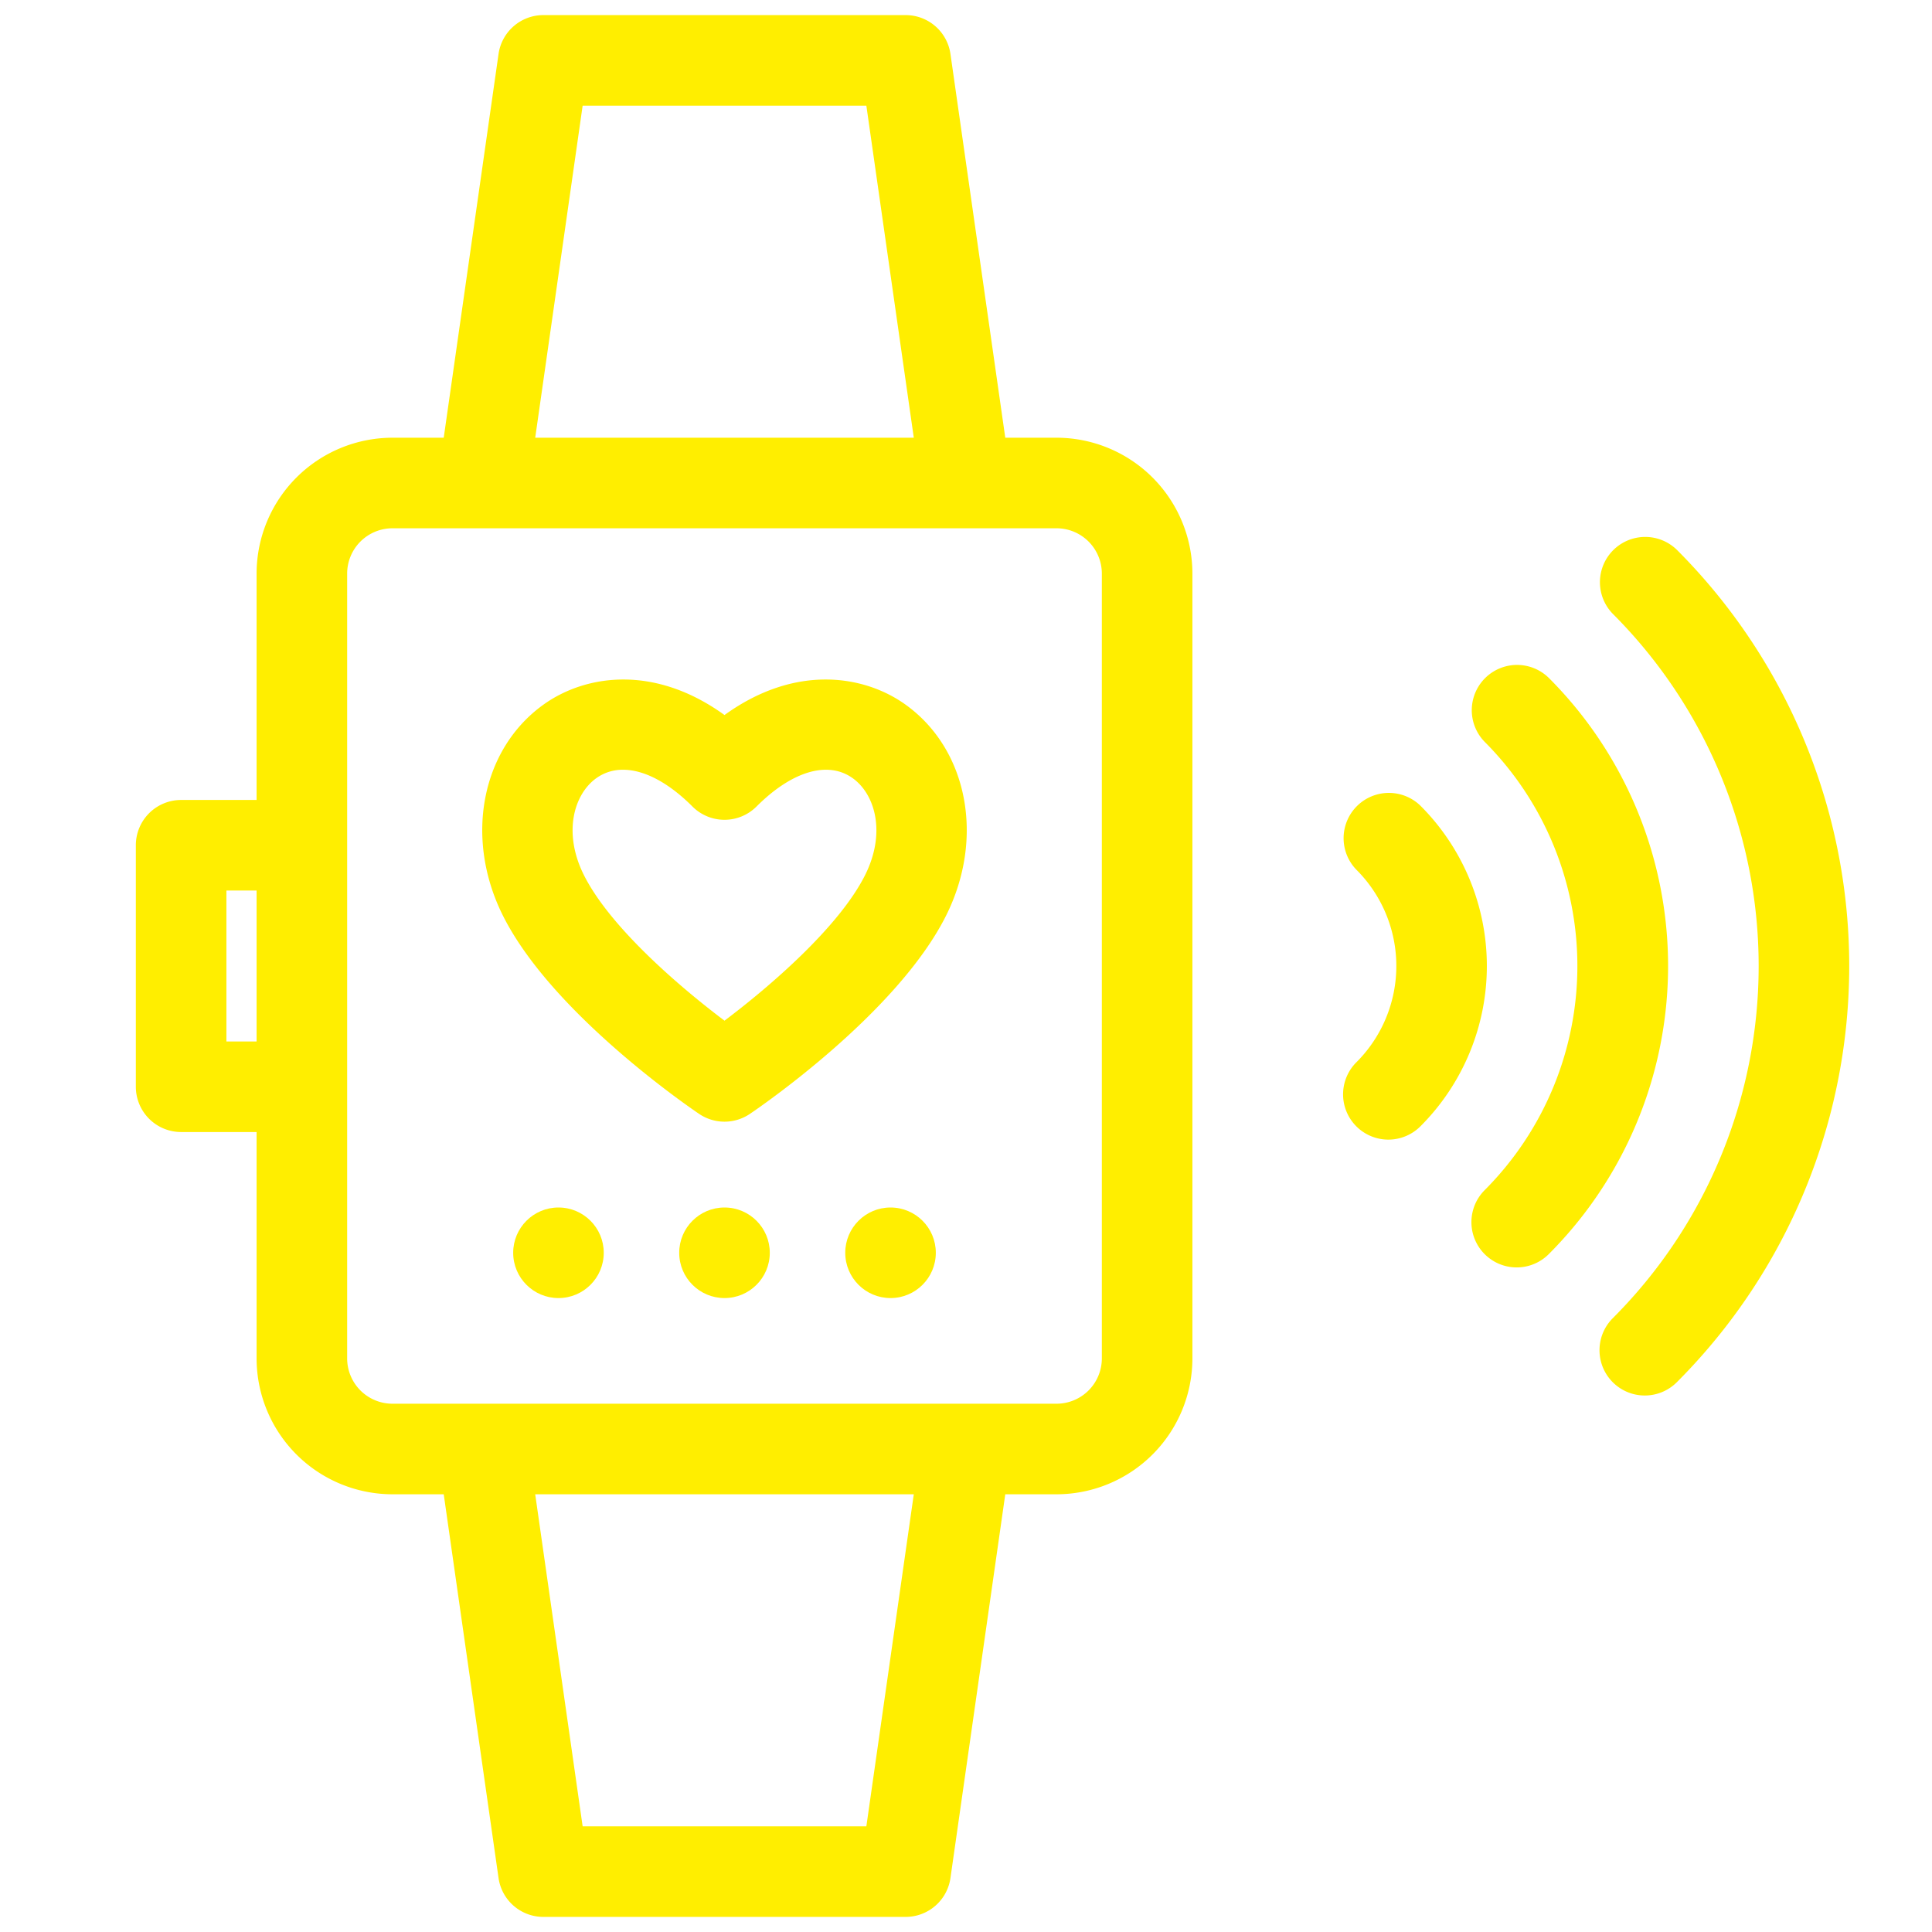 <?xml version="1.0"?>
<svg xmlns="http://www.w3.org/2000/svg" height="512px" viewBox="0 0 512 512" width="512px"><g><g id="_05-watch" data-name="05-watch"><path d="m280 116h-13.592l-14.528-101.7a12 12 0 0 0 -11.88-10.3h-96a12 12 0 0 0 -11.88 10.3l-14.528 101.7h-13.592a36.04 36.04 0 0 0 -36 36v60h-20a12 12 0 0 0 -12 12v64a12 12 0 0 0 12 12h20v60a36.04 36.04 0 0 0 36 36h13.592l14.528 101.7a12 12 0 0 0 11.88 10.3h96a12 12 0 0 0 11.88-10.3l14.528-101.7h13.592a36.04 36.04 0 0 0 36-36v-208a36.04 36.04 0 0 0 -36-36zm-125.593-88h75.186l12.571 88h-100.328zm-94.407 248v-40h8v40zm169.593 208h-75.186l-12.571-88h100.328zm62.407-124a12.013 12.013 0 0 1 -12 12h-176a12.013 12.013 0 0 1 -12-12v-208a12.013 12.013 0 0 1 12-12h176a12.013 12.013 0 0 1 12 12z" data-original="#000000" class="active-path" data-old_color="#000000" fill="#FFEE00"/><path d="m240.038 186.777c-10.851-7.822-29.137-10.941-48.038 2.714-18.9-13.654-37.186-10.537-48.038-2.714-16.449 11.855-20.946 35.341-10.695 55.845 13.119 26.238 50.457 51.529 52.04 52.593a12 12 0 0 0 13.386 0c1.583-1.064 38.921-26.355 52.04-52.593 10.251-20.504 5.754-43.99-10.695-55.845zm-10.771 45.111c-6.953 13.9-25.561 29.792-37.267 38.6-11.706-8.811-30.314-24.7-37.267-38.6-5.62-11.24-2.613-21.407 3.261-25.641a11.931 11.931 0 0 1 7.116-2.256c5.541 0 12 3.345 18.4 9.749a12 12 0 0 0 16.97 0c9.42-9.421 18.958-12.22 25.521-7.493 5.879 4.234 8.886 14.401 3.266 25.641z" data-original="#000000" class="active-path" data-old_color="#000000" fill="#FFEE00"/><circle cx="192" cy="332" r="12" data-original="#000000" class="active-path" data-old_color="#000000" fill="#FFEE00"/><circle cx="236" cy="332" r="12" data-original="#000000" class="active-path" data-old_color="#000000" fill="#FFEE00"/><circle cx="148" cy="332" r="12" data-original="#000000" class="active-path" data-old_color="#000000" fill="#FFEE00"/><path d="m376.485 213.574a12 12 0 0 0 -16.97 16.97 36.042 36.042 0 0 1 0 50.912 12 12 0 1 0 16.97 16.97 60.067 60.067 0 0 0 0-84.852z" data-original="#000000" class="active-path" data-old_color="#000000" fill="#FFEE00"/><path d="m410.427 179.632a12 12 0 0 0 -16.971 16.968 84.094 84.094 0 0 1 0 118.794 12 12 0 0 0 16.971 16.971 108 108 0 0 0 0-152.736z" data-original="#000000" class="active-path" data-old_color="#000000" fill="#FFEE00"/><path d="m444.367 145.691a12 12 0 0 0 -16.967 16.971 132 132 0 0 1 0 186.676 12 12 0 0 0 16.971 16.971 156 156 0 0 0 0-220.618z" data-original="#000000" class="active-path" data-old_color="#000000" fill="#FFEE00"/></g></g> </svg>

